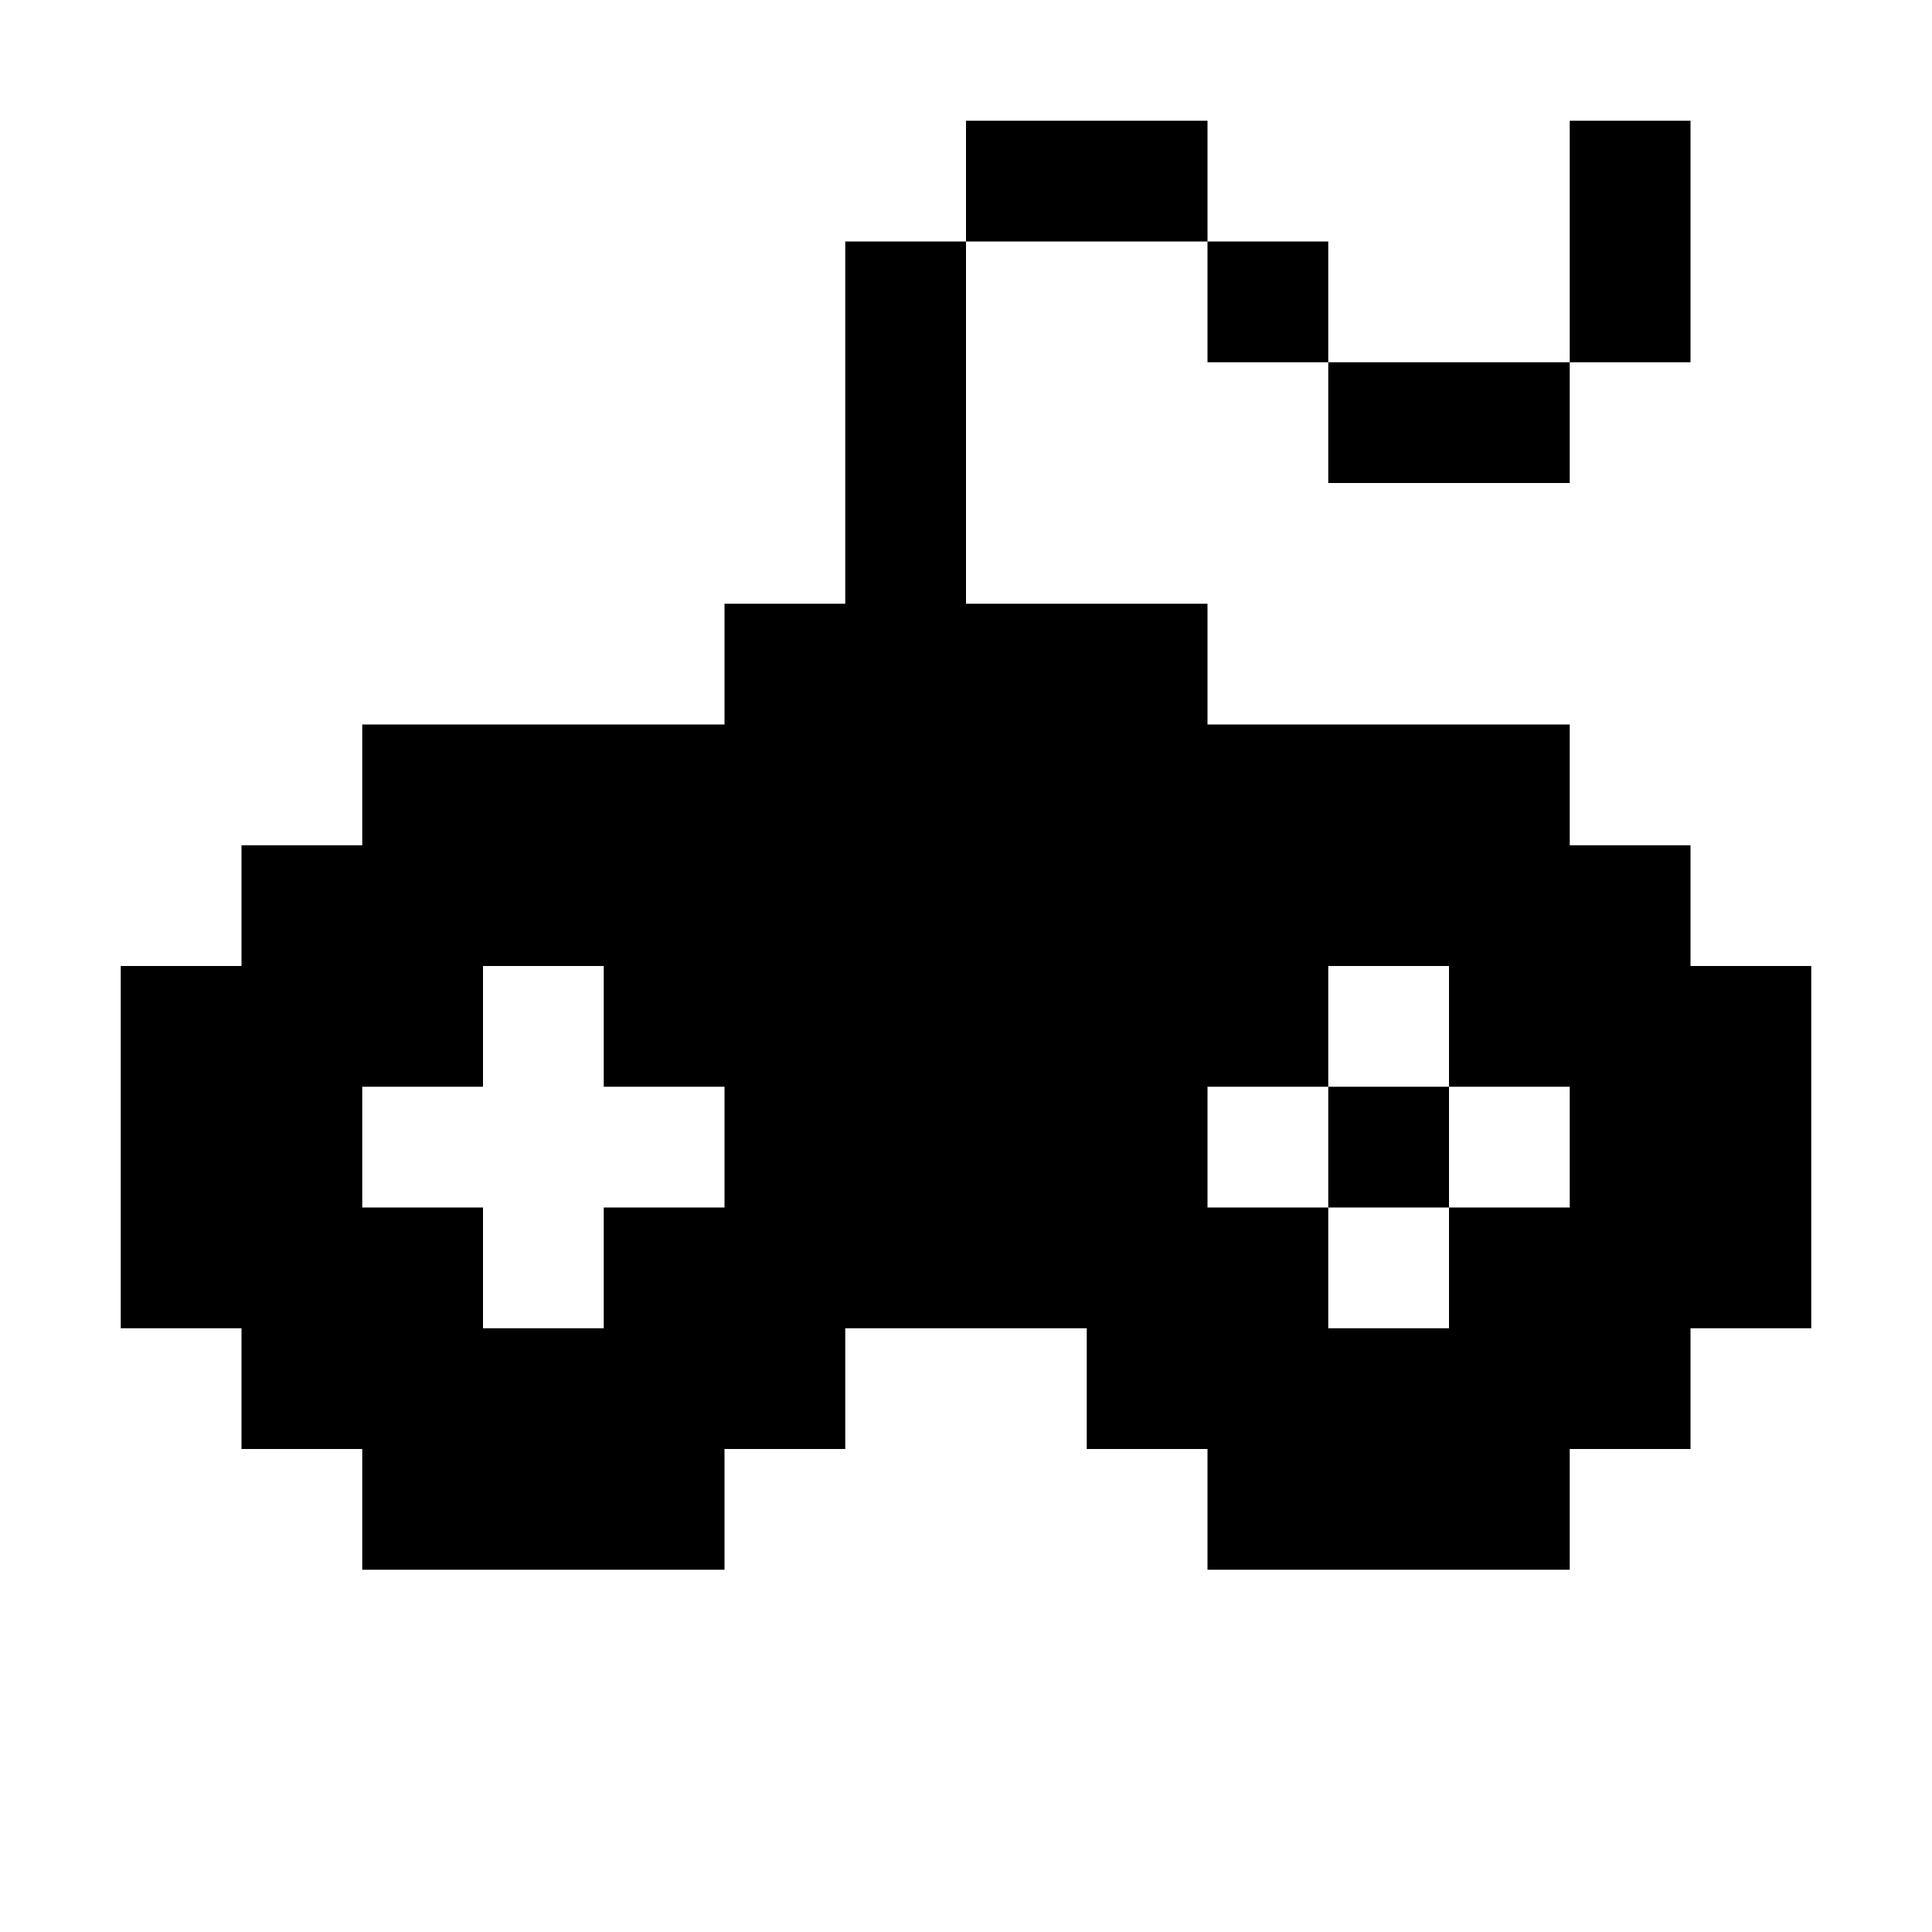 <?xml version="1.0" encoding="UTF-8"?>
<svg width="16px" height="16px" viewBox="0 0 16 16" version="1.1" xmlns="http://www.w3.org/2000/svg" xmlns:xlink="http://www.w3.org/1999/xlink">
    <title>gamepad</title>
    <g id="gamepad" stroke="none" stroke-width="1" fill="none" fill-rule="evenodd">
        <path d="M8,2 L8,5 L10,5 L10,6 L13,6 L13,7 L14,7 L14,8 L15,8 L15,11 L14,11 L14,12 L13,12 L13,13 L10,13 L10,12 L9,12 L9,11 L7,11 L7,12 L6,12 L6,13 L3,13 L3,12 L2,12 L2,11 L1,11 L1,8 L2,8 L2,7 L3,7 L3,6 L6,6 L6,5 L7,5 L7,2 L8,2 Z M5,8 L4,8 L4,9 L3,9 L3,10 L4,10 L4,11 L5,11 L5,10 L6,10 L6,9 L5,9 L5,8 Z M12,10 L11,10 L11,11 L12,11 L12,10 Z M11,9 L10,9 L10,10 L11,10 L11,9 Z M13,9 L12,9 L12,10 L13,10 L13,9 Z M12,8 L11,8 L11,9 L12,9 L12,8 Z M13,3 L13,4 L11,4 L11,3 L13,3 Z M14,1 L14,3 L13,3 L13,1 L14,1 Z M11,2 L11,3 L10,3 L10,2 L11,2 Z M10,1 L10,2 L8,2 L8,1 L10,1 Z" fill="#000000"></path>
    </g>
</svg>